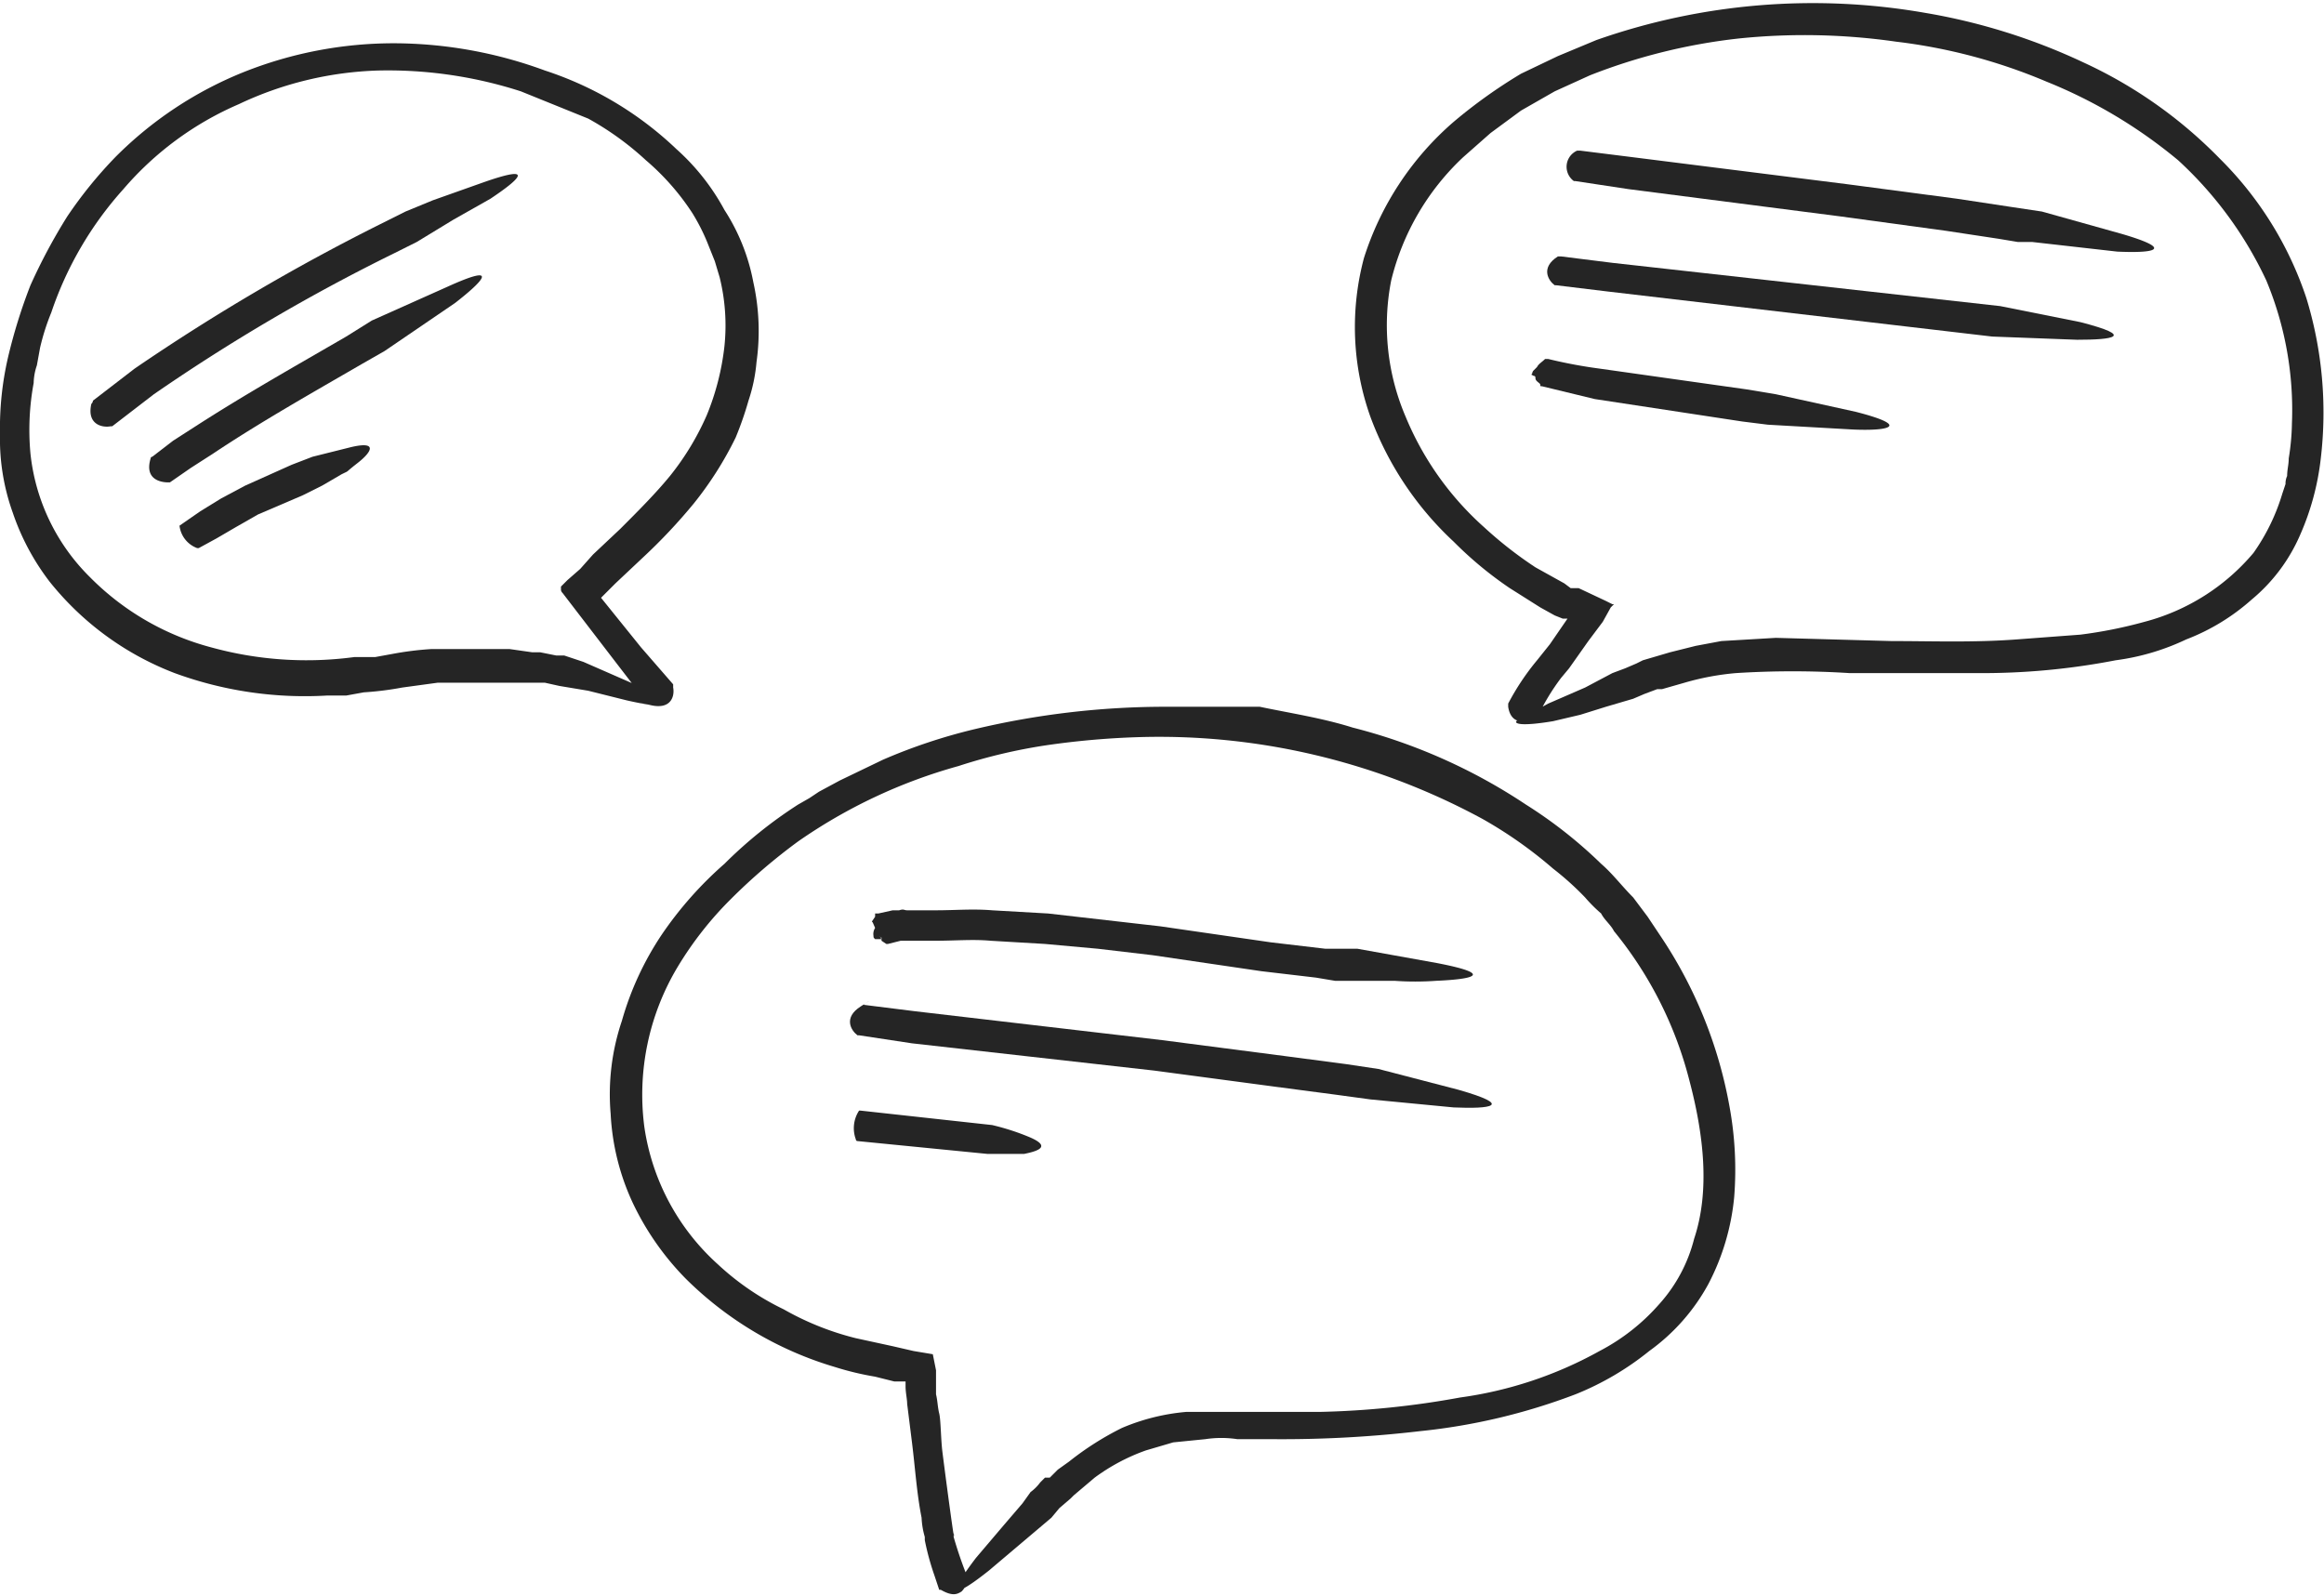 <svg id="a492b024-38d6-4a17-85d6-2c934f84938e" data-name="Objects" xmlns="http://www.w3.org/2000/svg" viewBox="0 0 145 99.6">
  <defs>
    <style>
      .b98584b5-0bc7-40aa-b0d8-233f3afb5ec2 {
        fill: #252525;
      }
    </style>
  </defs>
  <g>
    <path class="b98584b5-0bc7-40aa-b0d8-233f3afb5ec2" d="M784,653h0a1.5,1.5,0,0,1-.4.8c-.3.2-.6.3-1.3-.1h-.1l-.3-.9a16.2,16.2,0,0,1-.6-2.2h0v-.2a5,5,0,0,1-.2-1.2c-.3-1.5-.4-3.1-.6-4.7l-.3-2.4c0-.3-.1-.7-.1-1.1v-.3h-.7l-1.2-.3a18.3,18.3,0,0,1-2.5-.6,22.1,22.1,0,0,1-9.3-5.5,17.3,17.3,0,0,1-3.3-4.7,14.9,14.9,0,0,1-1.4-5.6,14.3,14.3,0,0,1,.7-5.8,18.9,18.9,0,0,1,2.5-5.4,23.2,23.2,0,0,1,3.9-4.4,27.6,27.6,0,0,1,4.6-3.7l.7-.4.6-.4,1.3-.7,2.7-1.3a34.7,34.7,0,0,1,5.7-1.9,51.5,51.5,0,0,1,11.8-1.4h6c1.9.4,3.9.7,5.8,1.3a35,35,0,0,1,10.8,4.8,28.4,28.4,0,0,1,4.7,3.7c.7.6,1.3,1.4,2,2.1l.9,1.2.8,1.2a27.9,27.9,0,0,1,4.3,10.6,21.8,21.8,0,0,1,.3,5.7,14.7,14.7,0,0,1-1.6,5.4,12.5,12.5,0,0,1-3.7,4.2,17.9,17.9,0,0,1-4.6,2.7,38,38,0,0,1-9.7,2.3,73.9,73.9,0,0,1-9.2.5h-2.2a6.7,6.7,0,0,0-2,0l-2,.2-1.7.5a12.3,12.3,0,0,0-3.2,1.7l-1.3,1.1-.2.2-.7.6-.5.6-1.3,1.1-2.6,2.2c-2.9,2.3-2.1.9-.8-.8l1.7-2,1.2-1.4.5-.7a2.8,2.8,0,0,0,.6-.6l.3-.3h.3l.5-.5.7-.5a18.5,18.5,0,0,1,3.3-2.1,13.1,13.1,0,0,1,4-1h8.3a54.7,54.7,0,0,0,8.8-.9,24.8,24.8,0,0,0,8.7-2.9,12.8,12.8,0,0,0,3.7-2.9,9.6,9.6,0,0,0,2.2-4.1c1-3,.6-6.5-.3-9.9a24.1,24.1,0,0,0-4.7-9.3c-.2-.4-.6-.7-.8-1.1a9.4,9.4,0,0,1-1-1,18,18,0,0,0-2-1.8,26.9,26.9,0,0,0-4.4-3.1,42.3,42.3,0,0,0-21.6-5.1,50.7,50.7,0,0,0-5.6.5,33.9,33.9,0,0,0-5.5,1.3,32.8,32.8,0,0,0-10,4.7,36.2,36.2,0,0,0-4.2,3.6,21.8,21.8,0,0,0-3.3,4.2,15.5,15.5,0,0,0-2.1,10,14.3,14.3,0,0,0,4.6,8.6,16.5,16.5,0,0,0,4.1,2.8,17.7,17.7,0,0,0,4.5,1.8l2.3.5,1.3.3,1.2.2.2,1v1.5c.1.4.1.8.2,1.2s.1,1.6.2,2.4.4,3.1.6,4.5.1.4.1.6h0v.2A25.1,25.1,0,0,0,784,653Z" transform="translate(-723.6 -554.5)"/>
    <path class="b98584b5-0bc7-40aa-b0d8-233f3afb5ec2" d="M819.5,599.3c-.1,0-.1,0-.1.1a1.3,1.3,0,0,1-.9.1c-.3,0-.7-.2-.8-.9v-.2a15.4,15.4,0,0,1,1.8-2.7l.8-1,1.1-1.6h-.3l-.5-.2-.9-.5-1.9-1.2a23.4,23.4,0,0,1-3.5-2.9,20.2,20.2,0,0,1-5.2-7.8,16.7,16.7,0,0,1-.4-9.9,18.7,18.7,0,0,1,5.6-8.5,31.9,31.9,0,0,1,4.2-3l2.3-1.1,2.4-1a40.7,40.7,0,0,1,20.5-1.7,38,38,0,0,1,9.9,3.1,28.5,28.5,0,0,1,8.5,6,22,22,0,0,1,5.4,8.7,24.4,24.4,0,0,1,.9,10,16.3,16.3,0,0,1-1.3,4.8,10.8,10.8,0,0,1-3,4,13.3,13.3,0,0,1-4.1,2.5,14.7,14.7,0,0,1-4.4,1.3,43.7,43.7,0,0,1-8.6.8h-8a56,56,0,0,0-7.1,0,16.5,16.5,0,0,0-3.2.6l-1.4.4H827l-.8.3-.7.3-1.7.5-1.6.5-1.7.4c-1.8.3-2.4.2-2.3,0l2-1.1,2.3-1,1.7-.9.8-.3.7-.3.4-.2,1.7-.5,1.6-.4,1.6-.3,3.4-.2,7.2.2c2.5,0,5.1.1,7.8-.1l4-.3a28.3,28.3,0,0,0,4-.8,13.3,13.3,0,0,0,6.8-4.3,12.7,12.7,0,0,0,1.8-3.7l.2-.6a1.1,1.1,0,0,1,.1-.5c0-.4.1-.7.1-1.1a15,15,0,0,0,.2-2.2,21,21,0,0,0-1.6-8.9,23.9,23.9,0,0,0-5.5-7.5,30.8,30.8,0,0,0-8.2-4.9,34.4,34.4,0,0,0-9.4-2.5,40.1,40.1,0,0,0-9.8-.2,36.2,36.2,0,0,0-9.3,2.3l-1.1.5-1.1.5-2.1,1.2-1.9,1.4-1.7,1.5a15.6,15.6,0,0,0-4.5,7.7,14.5,14.5,0,0,0,.9,8.5,18.9,18.9,0,0,0,4.9,6.9,25.1,25.1,0,0,0,3.2,2.5l1.8,1,.4.3h.5l1.7.8.4.2h.1l-.2.2-.5.9-.6.8-.3.4-1.2,1.7-.5.6A13.7,13.7,0,0,0,819.5,599.3Z" transform="translate(-723.6 -554.5)"/>
    <path class="b98584b5-0bc7-40aa-b0d8-233f3afb5ec2" d="M765.6,597.2v.2c.1.5-.1,1.4-1.4,1.1s-.2,0-.2-.1l-2-2.6-3.3-4.3a.3.3,0,0,1-.1-.2v-.2l.4-.4.8-.7.8-.9,1.7-1.6c1.1-1.1,2.2-2.2,3.1-3.3a16.8,16.8,0,0,0,2.3-3.8,16,16,0,0,0,1.1-4.3,12.5,12.5,0,0,0-.3-4.3l-.3-1-.4-1a12.4,12.4,0,0,0-1-2,15.3,15.3,0,0,0-2.9-3.3,18.3,18.3,0,0,0-3.6-2.6l-4.2-1.7a27,27,0,0,0-8.9-1.3,21.8,21.8,0,0,0-8.7,2.1,19.8,19.8,0,0,0-7.2,5.3,22,22,0,0,0-4.5,7.7,14.2,14.2,0,0,0-.7,2.2l-.2,1.1a3.6,3.6,0,0,0-.2,1.1,16.1,16.1,0,0,0-.2,4.4,12.7,12.7,0,0,0,3.7,7.7,16.6,16.6,0,0,0,7.6,4.4,22.4,22.4,0,0,0,8.9.6H747l1.1-.2a19.7,19.7,0,0,1,2.4-.3h4.9l1.4.2h.5l1,.2h.5l1.2.4,3.2,1.4c3.2,1.6,1.7,1.5-.5,1l-2.4-.6-1.8-.3-.9-.2h-6.7l-2.2.3a19.7,19.7,0,0,1-2.4.3l-1.1.2H744a23.6,23.6,0,0,1-9.5-1.4,18.4,18.4,0,0,1-7.8-5.7,14.9,14.9,0,0,1-2.3-4.3,13.6,13.6,0,0,1-.8-4.9,19.6,19.6,0,0,1,.5-4.8,33.6,33.6,0,0,1,1.4-4.5,35.5,35.5,0,0,1,2.3-4.3,26.9,26.9,0,0,1,3-3.7,23.8,23.8,0,0,1,8-5.3,25.3,25.3,0,0,1,9.4-1.8,27.4,27.4,0,0,1,9.4,1.7,21.6,21.6,0,0,1,8.2,4.9,14,14,0,0,1,3,3.8,12.5,12.5,0,0,1,1.8,4.5,14,14,0,0,1,.2,5,10.3,10.3,0,0,1-.5,2.4,20.9,20.9,0,0,1-.8,2.3,21.9,21.9,0,0,1-2.6,4.1,34.7,34.7,0,0,1-3.2,3.4l-1.7,1.6-.9.9,2.5,3.1Z" transform="translate(-723.6 -554.5)"/>
    <path class="b98584b5-0bc7-40aa-b0d8-233f3afb5ec2" d="M779,613.4h-.1l-.3-.2V613h-.1c.1,0-.1-.2.1.1h-.4c-.1-.1-.1-.1-.1-.2a.7.7,0,0,1,.1-.5h0c-.3-.7-.1-.2-.2-.4h0l.2-.3v-.2h.2l.9-.2h.4c.3-.1.3,0,.5,0H782c1.2,0,2.3-.1,3.5,0l3.5.2,3.5.4,3.5.4,6.9,1,3.4.4h2l5,.9c3.6.7,2.2,1-.1,1.1a18.3,18.3,0,0,1-2.6,0h-3.7l-1.2-.2-3.4-.4-6.8-1-3.4-.4-3.3-.3-3.4-.2c-1.1-.1-2.2,0-3.4,0h-2.2Z" transform="translate(-723.6 -554.5)"/>
    <path class="b98584b5-0bc7-40aa-b0d8-233f3afb5ec2" d="M777.2,619.1h-.1c-.4-.3-.9-1.1.2-1.8s.1-.1.2-.1l3.2.4,15.4,1.8,7.7,1,3.8.5,2,.3,5,1.3c3.5,1,2,1.2-.3,1.1l-5.2-.5-2.2-.3-3.8-.5-7.5-1-15.1-1.7Z" transform="translate(-723.6 -554.5)"/>
    <path class="b98584b5-0bc7-40aa-b0d8-233f3afb5ec2" d="M777.1,625.7a.1.1,0,0,1-.1-.1,2,2,0,0,1,.2-1.8h.1l8.2.9a14.8,14.8,0,0,1,2.2.7c1.5.6.8.9-.2,1.1h-2.3Z" transform="translate(-723.6 -554.5)"/>
    <path class="b98584b5-0bc7-40aa-b0d8-233f3afb5ec2" d="M821.9,565.8h-.1a1.1,1.1,0,0,1,.2-1.9h.2l3.2.4,13.5,1.7,6.8.9,3.3.5,2,.3,5,1.4c3.4,1,1.9,1.2-.3,1.1l-5.3-.6h-.9l-1.2-.2-3.3-.5-6.6-.9-13.2-1.7Z" transform="translate(-723.6 -554.5)"/>
    <path class="b98584b5-0bc7-40aa-b0d8-233f3afb5ec2" d="M820.7,572.3h-.1c-.4-.3-.9-1.1.2-1.8h.2l3.2.4,24.2,2.7,5,1c3.5.9,2,1.1-.2,1.1l-5.3-.2L824,572.7Z" transform="translate(-723.6 -554.5)"/>
    <path class="b98584b5-0bc7-40aa-b0d8-233f3afb5ec2" d="M819.8,578.6c-.1,0-.1,0-.1-.1s-.3-.2-.3-.4-.1-.1-.2-.2h0c-.1,0,0-.1,0-.1a.3.3,0,0,1,.1-.2l.2-.2c.1-.2.3-.3.5-.5h.2a30.3,30.3,0,0,0,3.2.6l9.2,1.3,1.8.3,5,1.1c3.5.9,2,1.2-.2,1.1l-5.3-.3-1.6-.2-9.2-1.4Z" transform="translate(-723.6 -554.5)"/>
    <path class="b98584b5-0bc7-40aa-b0d8-233f3afb5ec2" d="M730.6,581.1h-.1c-.5.1-1.5-.1-1.2-1.4a.3.3,0,0,0,.1-.2l2.6-2a130.4,130.4,0,0,1,15.3-9l1.6-.8,1.7-.7,3.1-1.1c3.4-1.2,2.3-.2.5,1l-2.3,1.3-2.3,1.4-1.4.7a117.8,117.8,0,0,0-15,8.8Z" transform="translate(-723.6 -554.5)"/>
    <path class="b98584b5-0bc7-40aa-b0d8-233f3afb5ec2" d="M734.2,584.6h-.1c-.5,0-1.5-.2-1.1-1.5a.1.1,0,0,1,.1-.1l1.3-1,1.4-.9c3.1-2,6.3-3.8,9.4-5.6l1.6-1,4.7-2.1c3.3-1.5,2.3-.4.5,1l-4.4,3-1.4.8c-3.1,1.8-6.3,3.6-9.3,5.6l-1.4.9Z" transform="translate(-723.6 -554.5)"/>
    <path class="b98584b5-0bc7-40aa-b0d8-233f3afb5ec2" d="M736,588.7h-.1a1.7,1.7,0,0,1-1.1-1.4h0l1.3-.9,1.3-.8,1.5-.8,2.9-1.3,1.3-.5.8-.2,1.6-.4c1.7-.4,1.3.3.4,1s-.4.4-1,.7l-1.2.7-1.2.6-2.8,1.2-1.4.8-1.2.7Z" transform="translate(-723.6 -554.5)"/>
  </g>
</svg>
